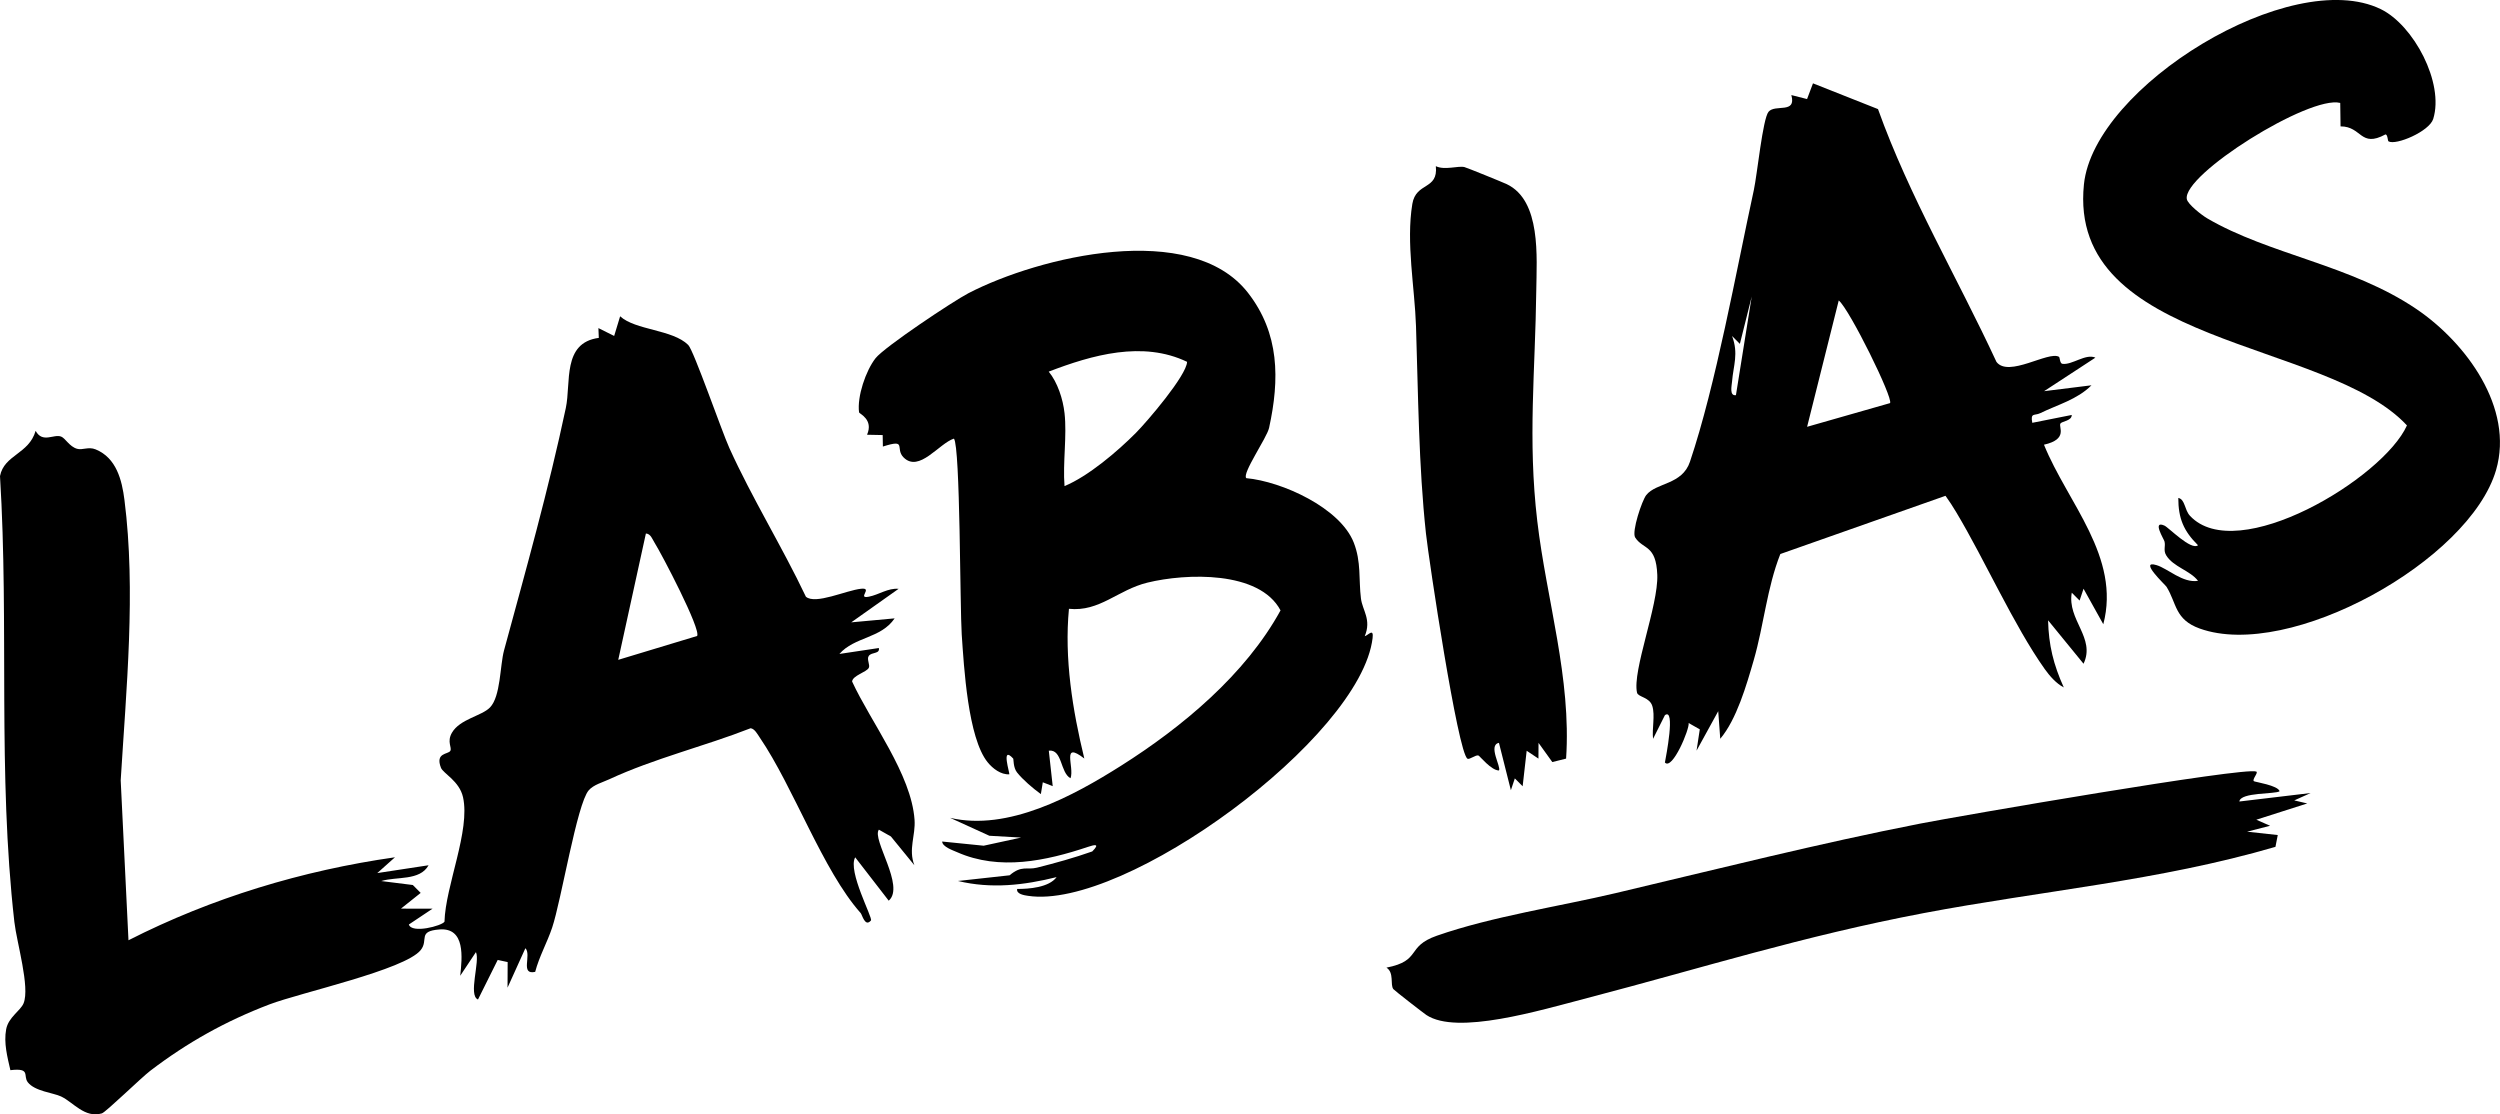 <?xml version="1.0" encoding="UTF-8"?><svg id="b" xmlns="http://www.w3.org/2000/svg" width="632.96" height="282.15" viewBox="0 0 632.96 282.15"><g id="c"><path d="M174.25,87.34c1.4,1.39,8.48,21.83,10.41,26.09,5.82,12.84,13.33,24.91,19.38,37.65,2.41,2.07,10.19-1.62,13.98-2.02,3.13-.33-1.18,2.64,1.98,2.01,2.54-.5,4.8-2.22,7.51-1.99l-11.99,8.49,10.99-1.01c-3.49,5.14-10.15,4.63-13.99,9.01l9.99-1.5c.3,1.57-1.8.96-2.55,2-.59.83.4,2.31,0,3.03-.62,1.11-4.09,1.93-4.22,3.45,4.77,10.34,15.01,23.48,15.81,35.03.28,3.97-1.61,7.42-.05,11.48l-5.94-7.28-3.04-1.72c-1.87,2.41,6.7,14.34,2.49,17.98l-8.49-10.98c-1.97,3.51,4.52,15.36,3.99,15.99-1.5,1.77-2.21-1.44-2.6-1.87-9.62-10.82-16.99-31.89-25.56-44.46-.56-.82-1.29-2.23-2.31-2.34-11.68,4.57-24.41,7.64-35.79,12.92-1.68.78-3.98,1.38-5.2,2.8-2.98,3.45-6.93,27.82-9.25,34.75-1.27,3.79-3.29,7.33-4.3,11.21-3.9.86-.84-4.33-2.48-5.99l-4.52,9.99.03-6.48-2.52-.54-4.99,10.02c-2.55-1.03.58-9.75-.52-12l-3.98,5.99c.5-4.59,1.34-12.23-5.24-11.73-5.66.43-2.68,2.65-4.77,5.23-4.02,4.99-30.4,10.75-38.27,13.74-11.08,4.22-20.79,9.64-30.19,16.81-2.31,1.76-11.25,10.49-12.26,10.79-4.33,1.28-7.25-2.84-10.34-4.29-1.97-.93-6.63-1.3-8.41-3.59-1.29-1.66.86-3.68-4.41-3.06-.76-3.32-1.71-6.9-1.07-10.35.57-3.07,3.63-4.68,4.41-6.58,1.66-4.07-1.74-15.41-2.33-20.59C-.66,195.59,2.33,158.49,0,120.53c1.06-5.41,7.32-5.55,9.02-11.45,1.77,3.23,4.6.72,6.47,1.46,1.06.42,2.07,2.51,4,3.08,1.4.42,2.87-.6,4.73.16,5.26,2.15,6.66,7.8,7.29,12.8,2.93,23.01.45,47.98-.95,71l1.97,40.48c21.07-10.73,44.06-17.68,67.47-21.01l-4.48,4,12.99-1.98c-2.22,4.01-8.1,2.8-11.99,4l8,1,1.99,2-4.99,3.98,7.99.02-5.99,4c.7,2.38,8.4.33,9.02-.71.24-9.1,6.59-23.05,4.69-31.53-.92-4.09-5.03-6.02-5.58-7.43-1.52-3.88,1.81-3.37,2.36-4.28.5-.82-.93-2.27.41-4.59,2.02-3.5,7.57-4.25,9.65-6.42,2.71-2.82,2.5-10.58,3.55-14.45,5.49-20.21,11.28-40.78,15.64-61.36,1.36-6.44-.95-16.52,8.35-17.75l-.1-2.48,3.99,1.99,1.51-4.98c3.86,3.55,13.26,3.32,17.23,7.25ZM176.49,161.03c1.11-1.54-9-20.84-10.78-23.65-.56-.88-.94-2.22-2.18-2.31l-7,31.99,19.97-6.04Z"/><path d="M521.29,90.32c.26.15.2,1.69.86,1.79,2.43.38,5.92-2.67,8.37-1.56l-12.99,8.49,12-1.49c-3.62,3.62-8.59,4.91-12.99,7.06-1.44.7-2.51-.22-2,2.44l9.99-1.99c.02,1.53-2.48,1.56-2.87,2.19-.52.84,2.03,3.96-4.16,5.34,5.96,14.72,19.49,28.42,15.02,45.46l-5-8.99-1,2.99-1.98-1.99c-1.21,6.89,6.09,11.44,2.98,17.99l-8.98-11c.15,6.29,1.36,11.21,3.98,17-1.92-1-3.59-2.92-4.83-4.66-7.83-11.04-15.11-27.51-22.36-39.63-.86-1.44-1.77-2.87-2.76-4.23l-41.82,14.74c-3.38,8.57-4.18,18.01-6.71,26.79-1.86,6.44-4.35,15.07-8.5,19.99l-.51-6.99-5.49,9.99.82-5.39-2.82-1.6c.28,1.45-4.13,12.08-6.01,10,.26-1.41,2.74-13.99,0-11.99l-3,5.99c-.3-2.57.55-5.9-.19-8.31-.7-2.27-3.61-2.24-3.87-3.38-1.25-5.49,5.42-22.06,5.13-29.81s-3.6-6.35-5.6-9.48c-.93-1.46,1.74-9.4,2.81-10.74,2.55-3.2,9.08-2.55,11.06-8.43,6.55-19.45,11.68-48.1,16.18-68.82.84-3.87,2.24-17.97,3.71-19.78,1.66-2.03,7.14.62,5.78-4.24l3.98,1.01,1.5-3.98,16.46,6.52c7.99,22.29,20.06,42.58,29.99,64,3.03,4.05,13.17-2.81,15.81-1.29ZM439.51,100.06l4-24.99-3,11.99-1.98-1.99c1.69,4.46.33,7.45,0,11.51-.09,1.09-.72,3.73.98,3.47ZM478.53,102.06c.87-1.18-10.25-23.75-12.99-25.99l-8.01,31.99,21-6Z"/><path d="M604.74,35.79c-.24-.14-.19-1.73-.78-1.76-6.42,3.49-5.94-2.05-11.37-2.03l-.08-5.94c-7.81-2.01-40.03,18.19-38.84,24.36.25,1.31,3.8,4.06,5.14,4.85,15.72,9.21,36.48,11.78,53.01,22.99,12.55,8.51,24.73,25.01,20.14,40.76-6.69,22.93-52.26,48.29-75.02,40.12-6.35-2.28-5.81-6.38-8.41-10.57-.28-.46-7.19-6.89-2.54-5.49,2.91.88,6.61,4.59,10.51,3.98-1.98-2.62-6.29-3.53-8.06-6.47-.77-1.27-.11-2.32-.43-3.52-.16-.6-3.19-5.4-.02-4,1.07.47,6.79,6.4,8.51,4.98-3.66-3.63-4.99-6.82-4.99-11.98,1.75.36,1.54,3.01,2.96,4.53,11.9,12.75,48.92-9.47,54.93-22.89-20.35-21.93-86-20.08-81.78-61.04,2.55-24.79,52.46-55.38,75.14-44.36,8.35,4.06,16.12,18.69,13.29,27.81-.98,3.16-9.45,6.76-11.33,5.67Z"/><path d="M315.52,121.06c9.05.83,23.77,7.52,27.22,16.29,1.94,4.92,1.23,9.36,1.83,14.17.37,3.02,2.72,5.34.96,9.56.9-.26,2.3-2.14,1.99.47-2.99,25.23-62.79,69-87.25,65.26-.88-.13-3.01-.43-2.74-1.74,2.99,0,8.02-.35,9.99-3-8.28,2.06-16.51,3.02-24.99.98l13.09-1.44c3.05-2.6,4.37-1.3,6.91-1.93,4.72-1.18,9.42-2.49,14.01-4.11,2.07-2.08.58-1.71-1.13-1.14-10.61,3.55-22.38,6.07-33.08,1.33-1.09-.48-3.75-1.37-3.79-2.7l10.51,1.06,9.48-2.06-8.04-.46-9.95-4.54c14.66,3.45,31.17-5.52,43.31-13.2,15.48-9.79,31.48-23.1,40.36-39.32-5.35-10.1-23.92-9.42-33.7-7.03-7.53,1.84-12.08,7.44-19.87,6.63-1.2,12.55.9,25.61,3.89,37.9-5.93-4.56-2.45,2.14-3.49,5-2.65-1.42-2.03-7.4-5.5-6.99l.99,8.99-2.51-.98-.49,2.99c-1.99-1.44-4.53-3.59-6.04-5.49-.99-1.24-.84-3.38-.97-3.51-3.2-3.49-.78,3.85-.99,3.99-2.11.14-4.21-1.48-5.46-3.03-5.02-6.15-6.02-24.23-6.58-32.42-.44-6.55-.36-47.56-1.97-49.54-3.77,1.2-8.81,8.7-12.75,4.76-2.27-2.28,1.06-4.77-5.24-2.75l-.05-2.91-3.96-.08c1.71-3.87-1.97-5.33-2.02-5.66-.53-3.98,1.69-10.54,4.17-13.71,2.2-2.82,19.64-14.45,23.53-16.47,17.94-9.29,56.38-18.56,70.76-.11,8,10.27,8.05,21.87,5.35,34.21-.56,2.54-6.9,11.57-5.78,12.71ZM269.52,104.57c.65,5.8-.47,12.58,0,18.5,6-2.48,13.4-8.77,18.05-13.45,2.85-2.87,12.87-14.57,12.98-18.01-11.25-5.4-24.03-1.74-35.03,2.48,2.25,2.73,3.61,6.98,4,10.49Z"/><path d="M396.51,192.07l-3.49.87-3.49-4.86-.02,3.99-2.98-1.99-1.02,8.99-1.98-1.99-1,2.99-3.02-11.99c-2.87.56.65,6.19,0,6.99-1.95,0-4.86-3.66-5.17-3.78-.7-.27-2.28,1.13-2.81.79-2.44-1.57-9.78-50.38-10.5-57.01-1.85-17.14-1.96-35.17-2.52-52.49-.32-9.75-2.55-21.16-.93-30.95.93-5.59,6.59-3.46,5.95-9.56,2.21,1.09,5.63-.15,7.24.23.57.13,9.81,3.89,10.71,4.32,8.76,4.17,7.58,18.51,7.48,26.96-.24,20.26-2.19,37.62.25,58.32,2.36,20.04,8.67,39.8,7.3,60.18Z"/><path d="M576.11,214.4l.58-2.98-7.76-.85,5.82-1.5-3.49-1.53,12.9-4.12-3.29-.77,4.16-1.87-18.06,2.15c.26-2.4,9.15-1.81,10.19-2.6-.38-1.48-6.28-2.35-6.51-2.54-.53-.43,1.2-2.16.61-2.44-2.77-1.27-75.34,11.26-85.14,13.18-25.35,4.96-51.65,11.58-77.01,17.58-14.28,3.38-31.34,5.92-45.3,10.79-7.97,2.78-3.76,6.31-12.78,8.09,2.02,1.28.88,4.34,1.75,5.44.31.38,7.58,6.03,8.37,6.56,7.78,5.13,28.45-1.1,40.75-4.31,29.48-7.71,54.41-15.65,85.06-21.48,29.67-5.64,59.7-8.18,89.14-16.79Z"/></g></svg>